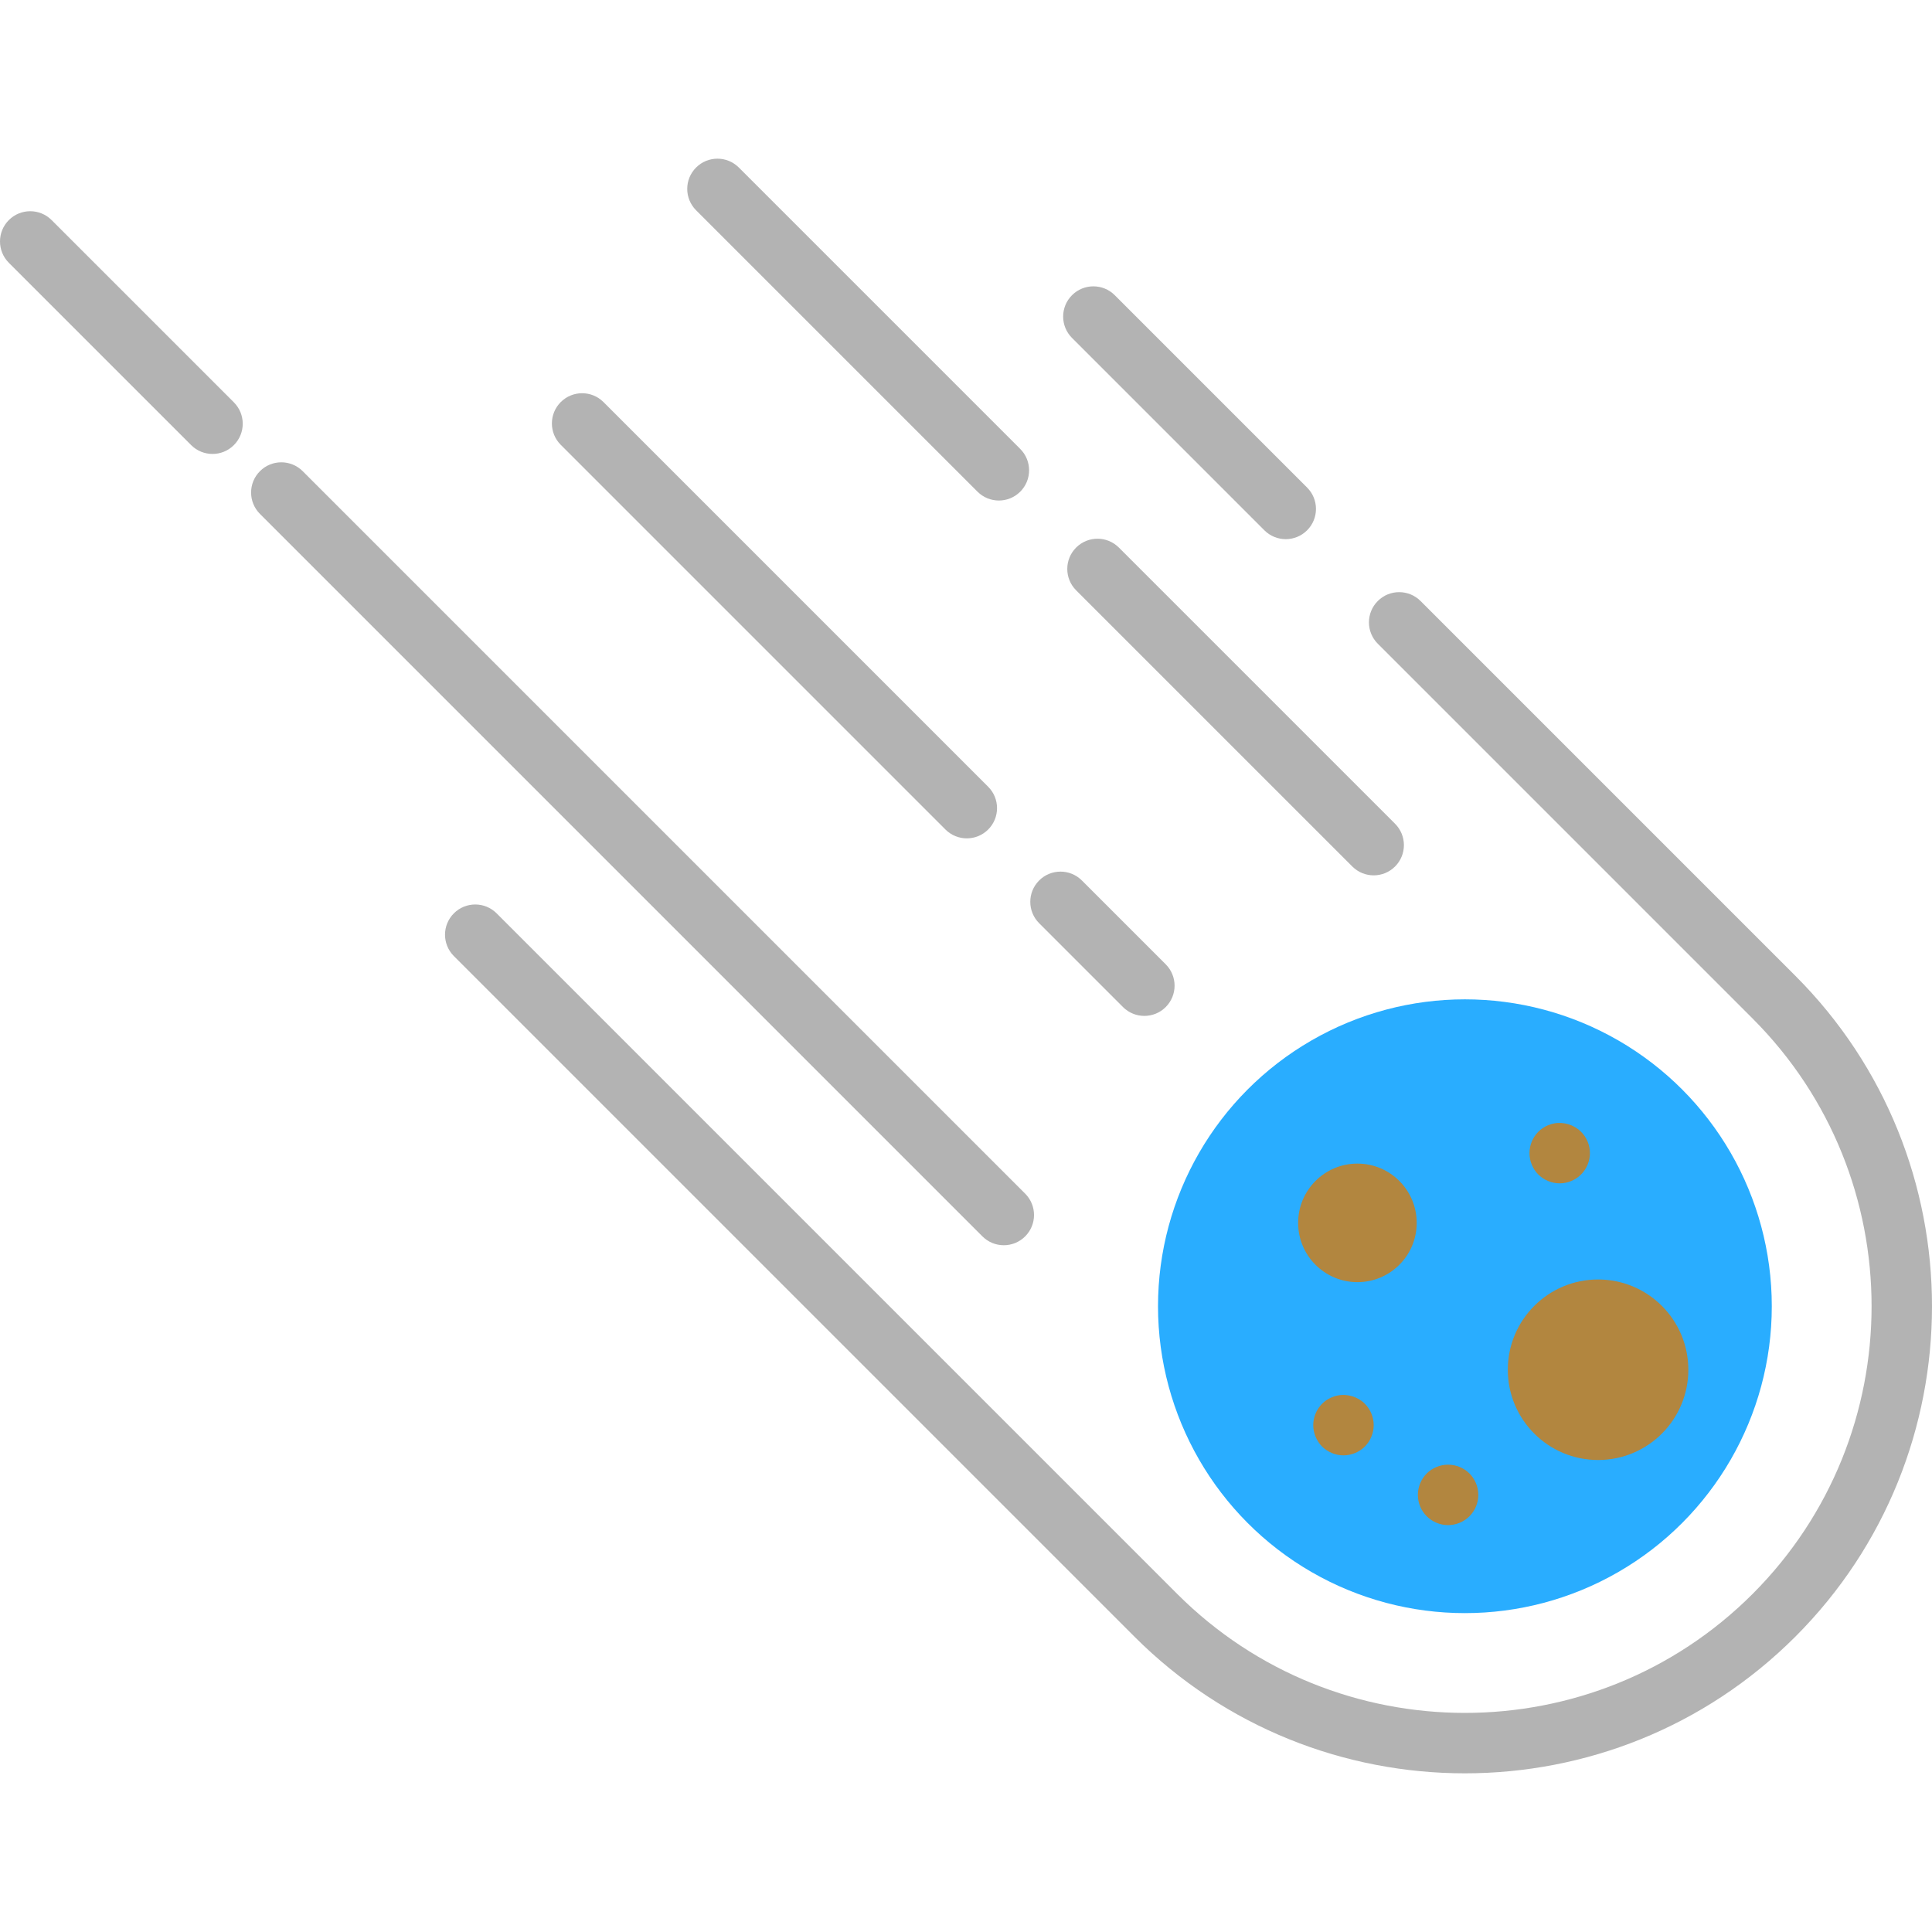 <?xml version="1.0" encoding="iso-8859-1"?>
<!-- Uploaded to: SVG Repo, www.svgrepo.com, Generator: SVG Repo Mixer Tools -->
<!DOCTYPE svg PUBLIC "-//W3C//DTD SVG 1.1//EN" "http://www.w3.org/Graphics/SVG/1.1/DTD/svg11.dtd">
<svg height="800px" width="800px" version="1.1" id="Capa_1" xmlns="http://www.w3.org/2000/svg" xmlns:xlink="http://www.w3.org/1999/xlink" 
	 viewBox="0 0 415.481 415.481" xml:space="preserve">
<g>
	<circle style="fill:rgb(41, 173, 255);" cx="315.031" cy="280.908" r="65.997"/>
	<g>
		<path style="fill:#B3B3B3;" d="M315.031,381.358c-25.735,0-51.47-9.796-71.062-29.388L97.606,205.606
			c-2.539-2.539-2.539-6.654,0-9.192c2.538-2.538,6.654-2.538,9.192,0l146.364,146.364c34.115,34.115,89.624,34.115,123.739,0
			c34.115-34.115,34.115-89.625,0-123.739l-80.602-80.602c-2.539-2.539-2.539-6.654,0-9.192c2.538-2.538,6.654-2.538,9.192,0
			l80.602,80.602c39.184,39.184,39.184,102.94,0,142.124C366.501,371.562,340.766,381.358,315.031,381.358z"/>
		<path style="fill:#B3B3B3;" d="M276.502,115.946c-1.664,0-3.327-0.635-4.596-1.904l-41.368-41.368
			c-2.539-2.539-2.539-6.654,0-9.192c2.538-2.538,6.654-2.538,9.192,0l41.368,41.368c2.539,2.539,2.539,6.654,0,9.192
			C279.829,115.312,278.165,115.946,276.502,115.946z"/>
		<g>
			<path style="fill:#B3B3B3;" d="M45.7,97.622c-1.664,0-3.327-0.635-4.596-1.904l-39.2-39.2c-2.539-2.539-2.539-6.654,0-9.192
				c2.538-2.538,6.654-2.538,9.192,0l39.2,39.2c2.539,2.539,2.539,6.654,0,9.192C49.027,96.987,47.364,97.622,45.7,97.622z"/>
			<path style="fill:#B3B3B3;" d="M215.869,267.791c-1.664,0-3.327-0.635-4.596-1.904l-155.37-155.37
				c-2.539-2.539-2.539-6.654,0-9.192c2.538-2.538,6.654-2.538,9.192,0l155.37,155.37c2.539,2.539,2.539,6.654,0,9.192
				C219.196,267.156,217.533,267.791,215.869,267.791z"/>
			<path style="fill:#B3B3B3;" d="M207.915,180.292c-1.664,0-3.327-0.635-4.596-1.904L120.591,95.66
				c-2.539-2.539-2.539-6.654,0-9.192c2.538-2.538,6.654-2.538,9.192,0l82.728,82.728c2.539,2.539,2.539,6.654,0,9.192
				C211.242,179.657,209.579,180.292,207.915,180.292z"/>
			<path style="fill:#B3B3B3;" d="M246.096,218.473c-1.664,0-3.327-0.635-4.596-1.904l-18.03-18.03
				c-2.539-2.539-2.539-6.654,0-9.192c2.538-2.538,6.654-2.538,9.192,0l18.03,18.03c2.539,2.539,2.539,6.654,0,9.192
				C249.423,217.838,247.76,218.473,246.096,218.473z"/>
			<path style="fill:#B3B3B3;" d="M214.809,107.64c-1.664,0-3.327-0.635-4.596-1.904l-60.517-60.517
				c-2.539-2.539-2.539-6.654,0-9.192c2.538-2.538,6.654-2.538,9.192,0l60.517,60.517c2.539,2.539,2.539,6.654,0,9.192
				C218.136,107.005,216.472,107.64,214.809,107.64z"/>
			<path style="fill:#B3B3B3;" d="M295.415,188.246c-1.664,0-3.327-0.635-4.596-1.904l-59.394-59.394
				c-2.539-2.539-2.539-6.654,0-9.192c2.538-2.538,6.654-2.538,9.192,0l59.394,59.394c2.539,2.539,2.539,6.654,0,9.192
				C298.742,187.611,297.078,188.246,295.415,188.246z"/>
		</g>
	</g>
	<circle style="fill:#B2863F;" cx="291.916" cy="262.982" r="12.749"/>
	<circle style="fill:#B2863F;" cx="343.67" cy="294.567" r="19.412"/>
	<path style="fill:#B2863F;" d="M288.915,312.981c-0.42,0-0.85-0.04-1.27-0.13c-0.41-0.08-0.82-0.21-1.21-0.37
		c-0.4-0.16-0.77-0.36-1.13-0.6c-0.35-0.23-0.69-0.51-0.99-0.8c-0.3-0.3-0.57-0.64-0.8-0.99c-0.24-0.36-0.44-0.73-0.6-1.13
		c-0.16-0.39-0.29-0.8-0.37-1.21c-0.09-0.42-0.13-0.85-0.13-1.27c0-0.43,0.04-0.85,0.13-1.27c0.08-0.42,0.21-0.83,0.37-1.22
		c0.16-0.39,0.36-0.77,0.6-1.12c0.23-0.36,0.5-0.69,0.8-0.99c0.3-0.3,0.64-0.57,0.99-0.81c0.36-0.23,0.73-0.43,1.13-0.59
		c0.39-0.17,0.8-0.29,1.21-0.37c2.11-0.43,4.36,0.26,5.87,1.77c0.3,0.3,0.57,0.63,0.81,0.99c0.23,0.35,0.43,0.73,0.59,1.12
		c0.17,0.39,0.29,0.8,0.37,1.22c0.09,0.42,0.13,0.84,0.13,1.27c0,0.42-0.04,0.85-0.13,1.27c-0.08,0.41-0.2,0.82-0.37,1.21
		c-0.16,0.4-0.36,0.77-0.59,1.13c-0.24,0.35-0.51,0.69-0.81,0.99C292.305,312.281,290.625,312.981,288.915,312.981z"/>
	<path style="fill:#B2863F;" d="M335.415,254.481c-1.71,0-3.39-0.69-4.6-1.9c-0.3-0.3-0.57-0.63-0.81-0.99
		c-0.23-0.35-0.43-0.73-0.59-1.12c-0.17-0.4-0.29-0.8-0.37-1.22c-0.09-0.42-0.13-0.85-0.13-1.27c0-1.71,0.69-3.38,1.9-4.59
		c0.3-0.3,0.63-0.58,0.99-0.81c0.35-0.24,0.73-0.44,1.12-0.6c0.4-0.16,0.8-0.29,1.22-0.37c2.11-0.42,4.36,0.27,5.86,1.78
		c1.22,1.2,1.91,2.88,1.91,4.59c0,0.42-0.04,0.85-0.13,1.27c-0.08,0.42-0.21,0.82-0.37,1.22c-0.16,0.39-0.36,0.77-0.6,1.12
		c-0.23,0.36-0.51,0.69-0.81,0.99C338.795,253.791,337.125,254.481,335.415,254.481z"/>
	<path style="fill:#B2863F;" d="M311.415,327.981c-1.71,0-3.39-0.7-4.6-1.91c-1.21-1.2-1.9-2.88-1.9-4.59s0.69-3.39,1.9-4.6
		c1.21-1.21,2.89-1.9,4.6-1.9s3.39,0.69,4.6,1.9c1.21,1.21,1.9,2.89,1.9,4.6s-0.69,3.38-1.9,4.59S313.125,327.981,311.415,327.981z"
		/>
</g>
</svg>
